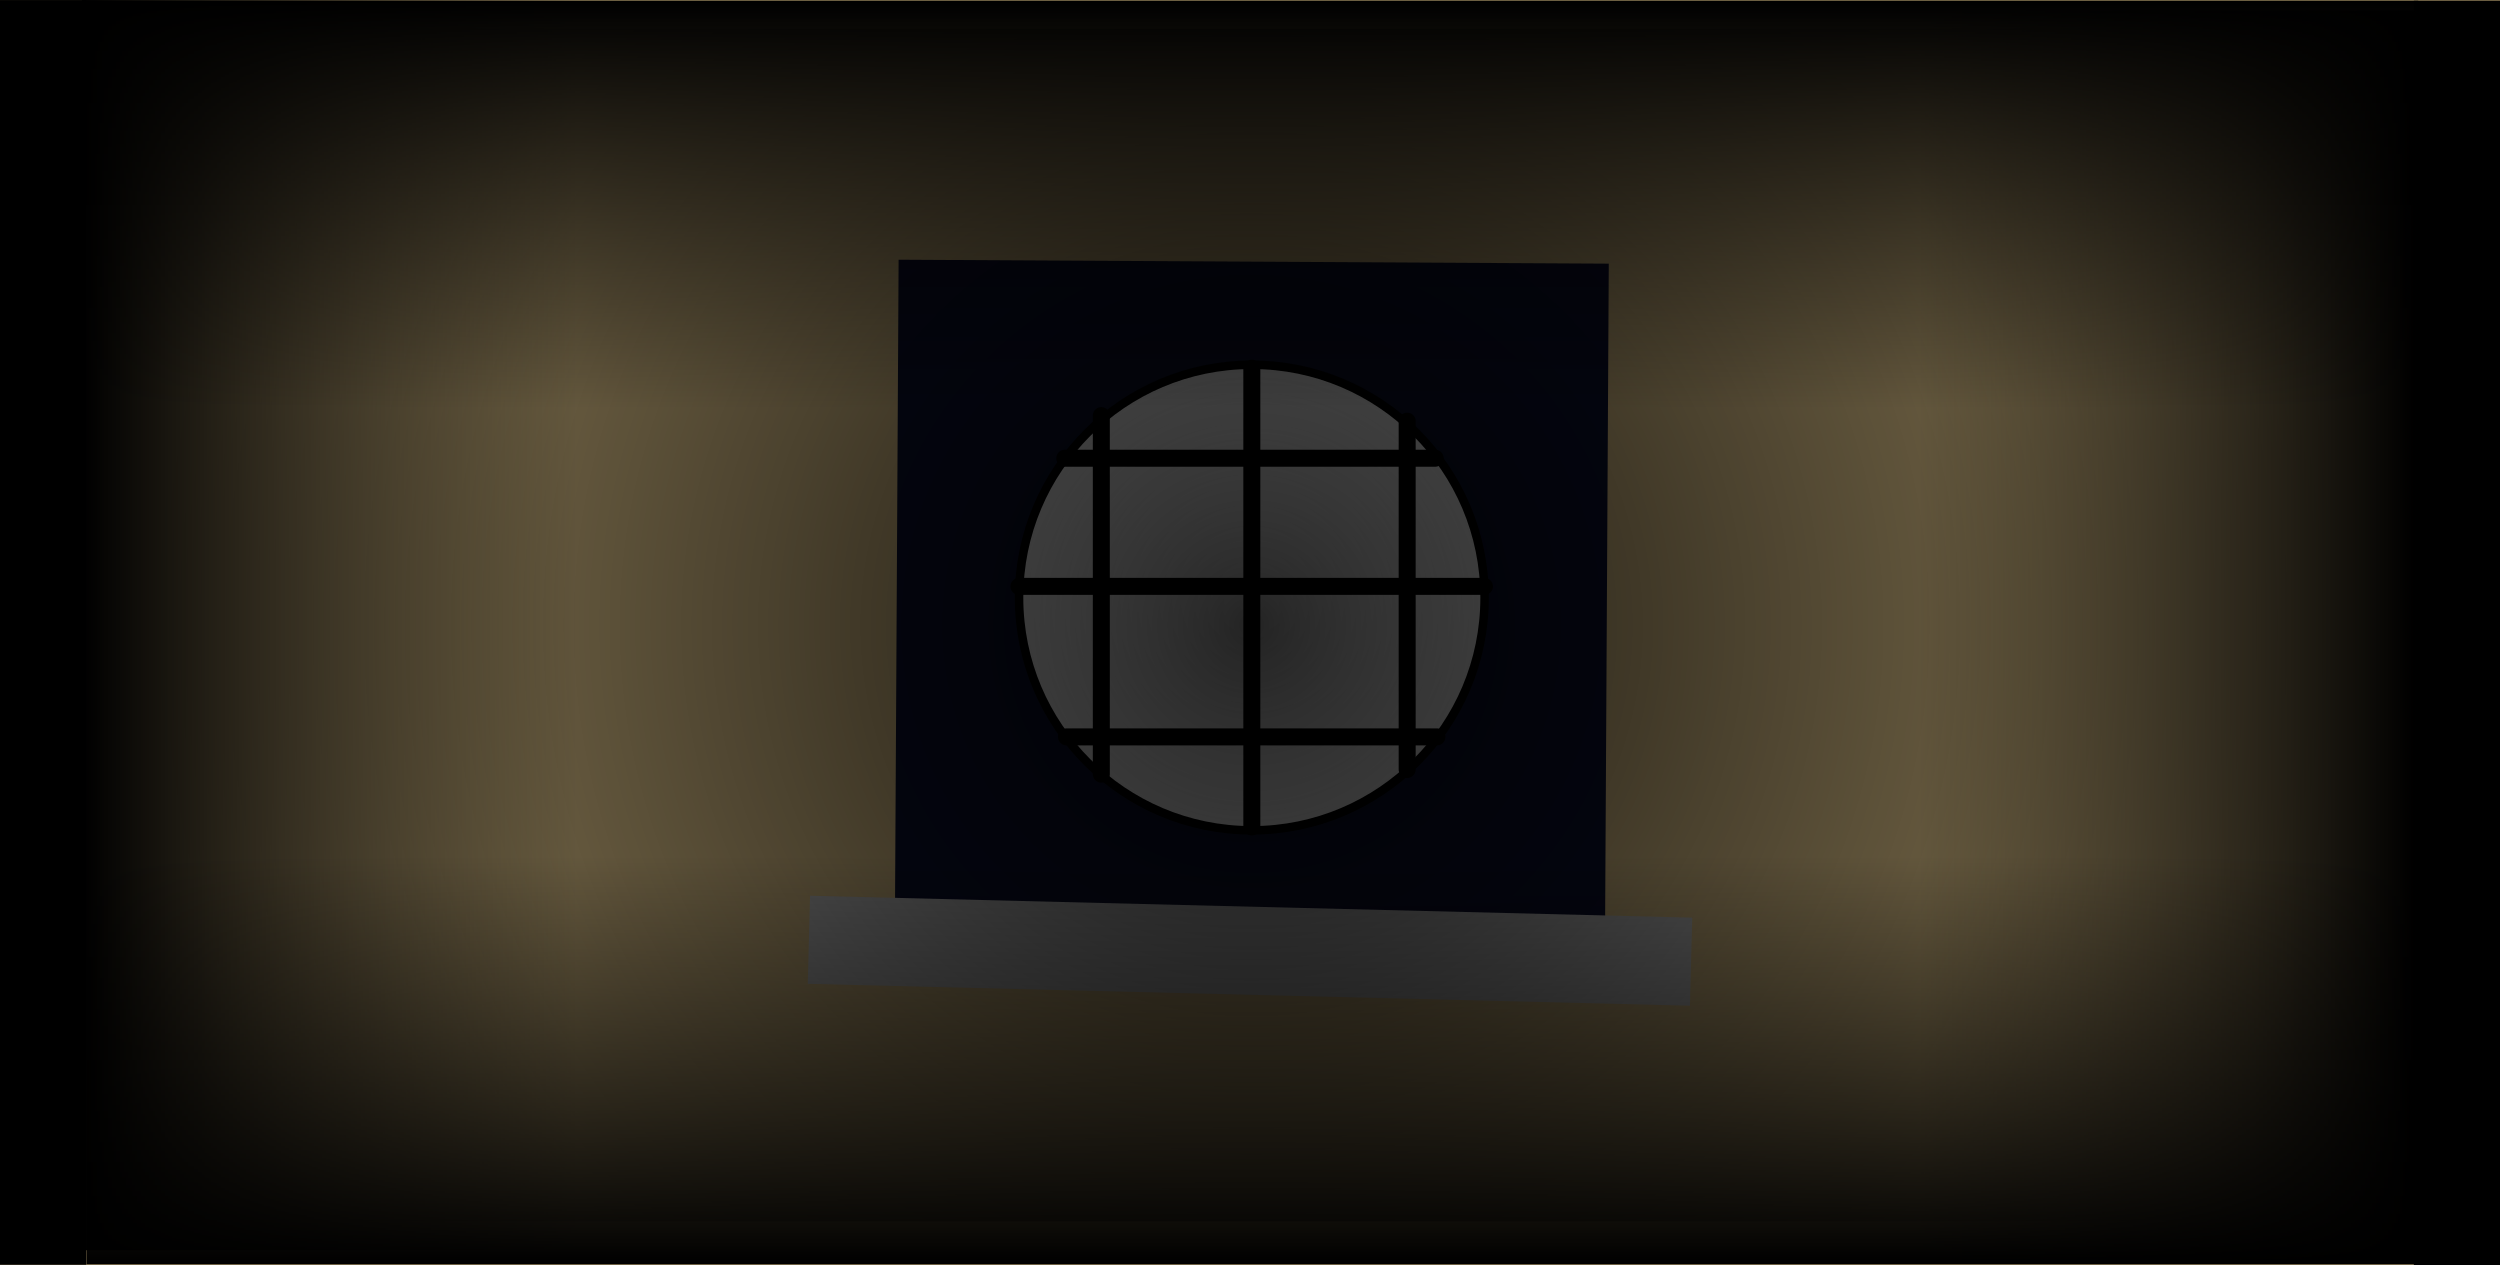 <svg version="1.1" xmlns="http://www.w3.org/2000/svg" xmlns:xlink="http://www.w3.org/1999/xlink" width="735.667" height="372.372" viewBox="0,0,735.667,372.372"><defs><radialGradient cx="360.537" cy="169.658" r="68.5" gradientUnits="userSpaceOnUse" id="color-1"><stop offset="0" stop-color="#e3e3e3"/><stop offset="1" stop-color="#adadad"/></radialGradient><radialGradient cx="360.481" cy="177.764" r="322.245" gradientUnits="userSpaceOnUse" id="color-2"><stop offset="0" stop-color="#000000" stop-opacity="0.839"/><stop offset="1" stop-color="#000000" stop-opacity="0"/></radialGradient><linearGradient x1="702.573" y1="180.821" x2="556.554" y2="180.821" gradientUnits="userSpaceOnUse" id="color-3"><stop offset="0" stop-color="#000000"/><stop offset="1" stop-color="#000000" stop-opacity="0"/></linearGradient><linearGradient x1="16.267" y1="177.764" x2="162.287" y2="177.764" gradientUnits="userSpaceOnUse" id="color-4"><stop offset="0" stop-color="#000000"/><stop offset="1" stop-color="#000000" stop-opacity="0"/></linearGradient><linearGradient x1="360.249" y1="-5.96" x2="360.249" y2="114.316" gradientUnits="userSpaceOnUse" id="color-5"><stop offset="0" stop-color="#000000"/><stop offset="1" stop-color="#000000" stop-opacity="0"/></linearGradient><linearGradient x1="361.163" y1="365.833" x2="361.163" y2="245.558" gradientUnits="userSpaceOnUse" id="color-6"><stop offset="0" stop-color="#000000"/><stop offset="1" stop-color="#000000" stop-opacity="0"/></linearGradient></defs><g transform="translate(7.833,6.186)"><g stroke-miterlimit="10"><path d="M-7.833,366.186v-372.372h735.667v372.372z" fill="#8c7b56" stroke="#000000" stroke-width="0" stroke-linecap="butt"/><g><path d="M255.499,267.919l1.098,-197.682l208.978,1.161l-1.098,197.682z" fill="#070a1d" stroke="#000000" stroke-width="0" stroke-linecap="butt"/><path d="M229.863,283.322l0.678,-25.917l259.596,6.441l-0.678,25.917z" fill="#808080" stroke="none" stroke-width="0" stroke-linecap="butt"/><path d="M292.037,169.658c0,-37.832 30.668,-68.5 68.5,-68.5c37.832,0 68.5,30.668 68.5,68.5c0,37.832 -30.668,68.5 -68.5,68.5c-37.832,0 -68.5,-30.668 -68.5,-68.5z" fill="url(#color-1)" stroke="#000000" stroke-width="2.5" stroke-linecap="butt"/><path d="M316.25,221.621c0,-24.412 0,-87.293 0,-105.5" fill="none" stroke="#000000" stroke-width="5" stroke-linecap="round"/><path d="M406.25,117.758c0,23.294 0,77.178 0,102.5" fill="none" stroke="#000000" stroke-width="5" stroke-linecap="round"/><path d="M360.537,237.158v-135" fill="none" stroke="#000000" stroke-width="5" stroke-linecap="round"/><path d="M415,210.658c-33.397,0 -87.484,0 -109,0" fill="none" stroke="#000000" stroke-width="5" stroke-linecap="round"/><path d="M414.5,128.658c-36.648,0 -89.667,0 -109,0" fill="none" stroke="#000000" stroke-width="5" stroke-linecap="round"/><path d="M429,166.371c-39.398,0 -117.47,0 -137,0" fill="none" stroke="#000000" stroke-width="5" stroke-linecap="round"/></g><g stroke-width="0" stroke-linecap="butt"><path d="M702.481,366.186v-372.146h25.353v372.146z" fill="#000000" stroke="none"/><g><g fill="url(#color-2)" stroke="#000000"><path d="M38.236,353.225v-350.921h644.491v350.921z"/></g><g stroke="none"><path d="M556.554,364.771v-367.901h146.02v367.901z" fill="url(#color-3)"/><path d="M16.267,361.715v-367.901h146.02v367.901z" fill="url(#color-4)"/><path d="M16.717,114.316v-120.275h687.065v120.275z" fill="url(#color-5)"/><path d="M704.695,245.558v120.275h-687.065v-120.275z" fill="url(#color-6)"/></g><path d="M-7.833,365.977v-372.146h25.353v372.146z" fill="#000000" stroke="none"/></g></g></g></g></svg>
